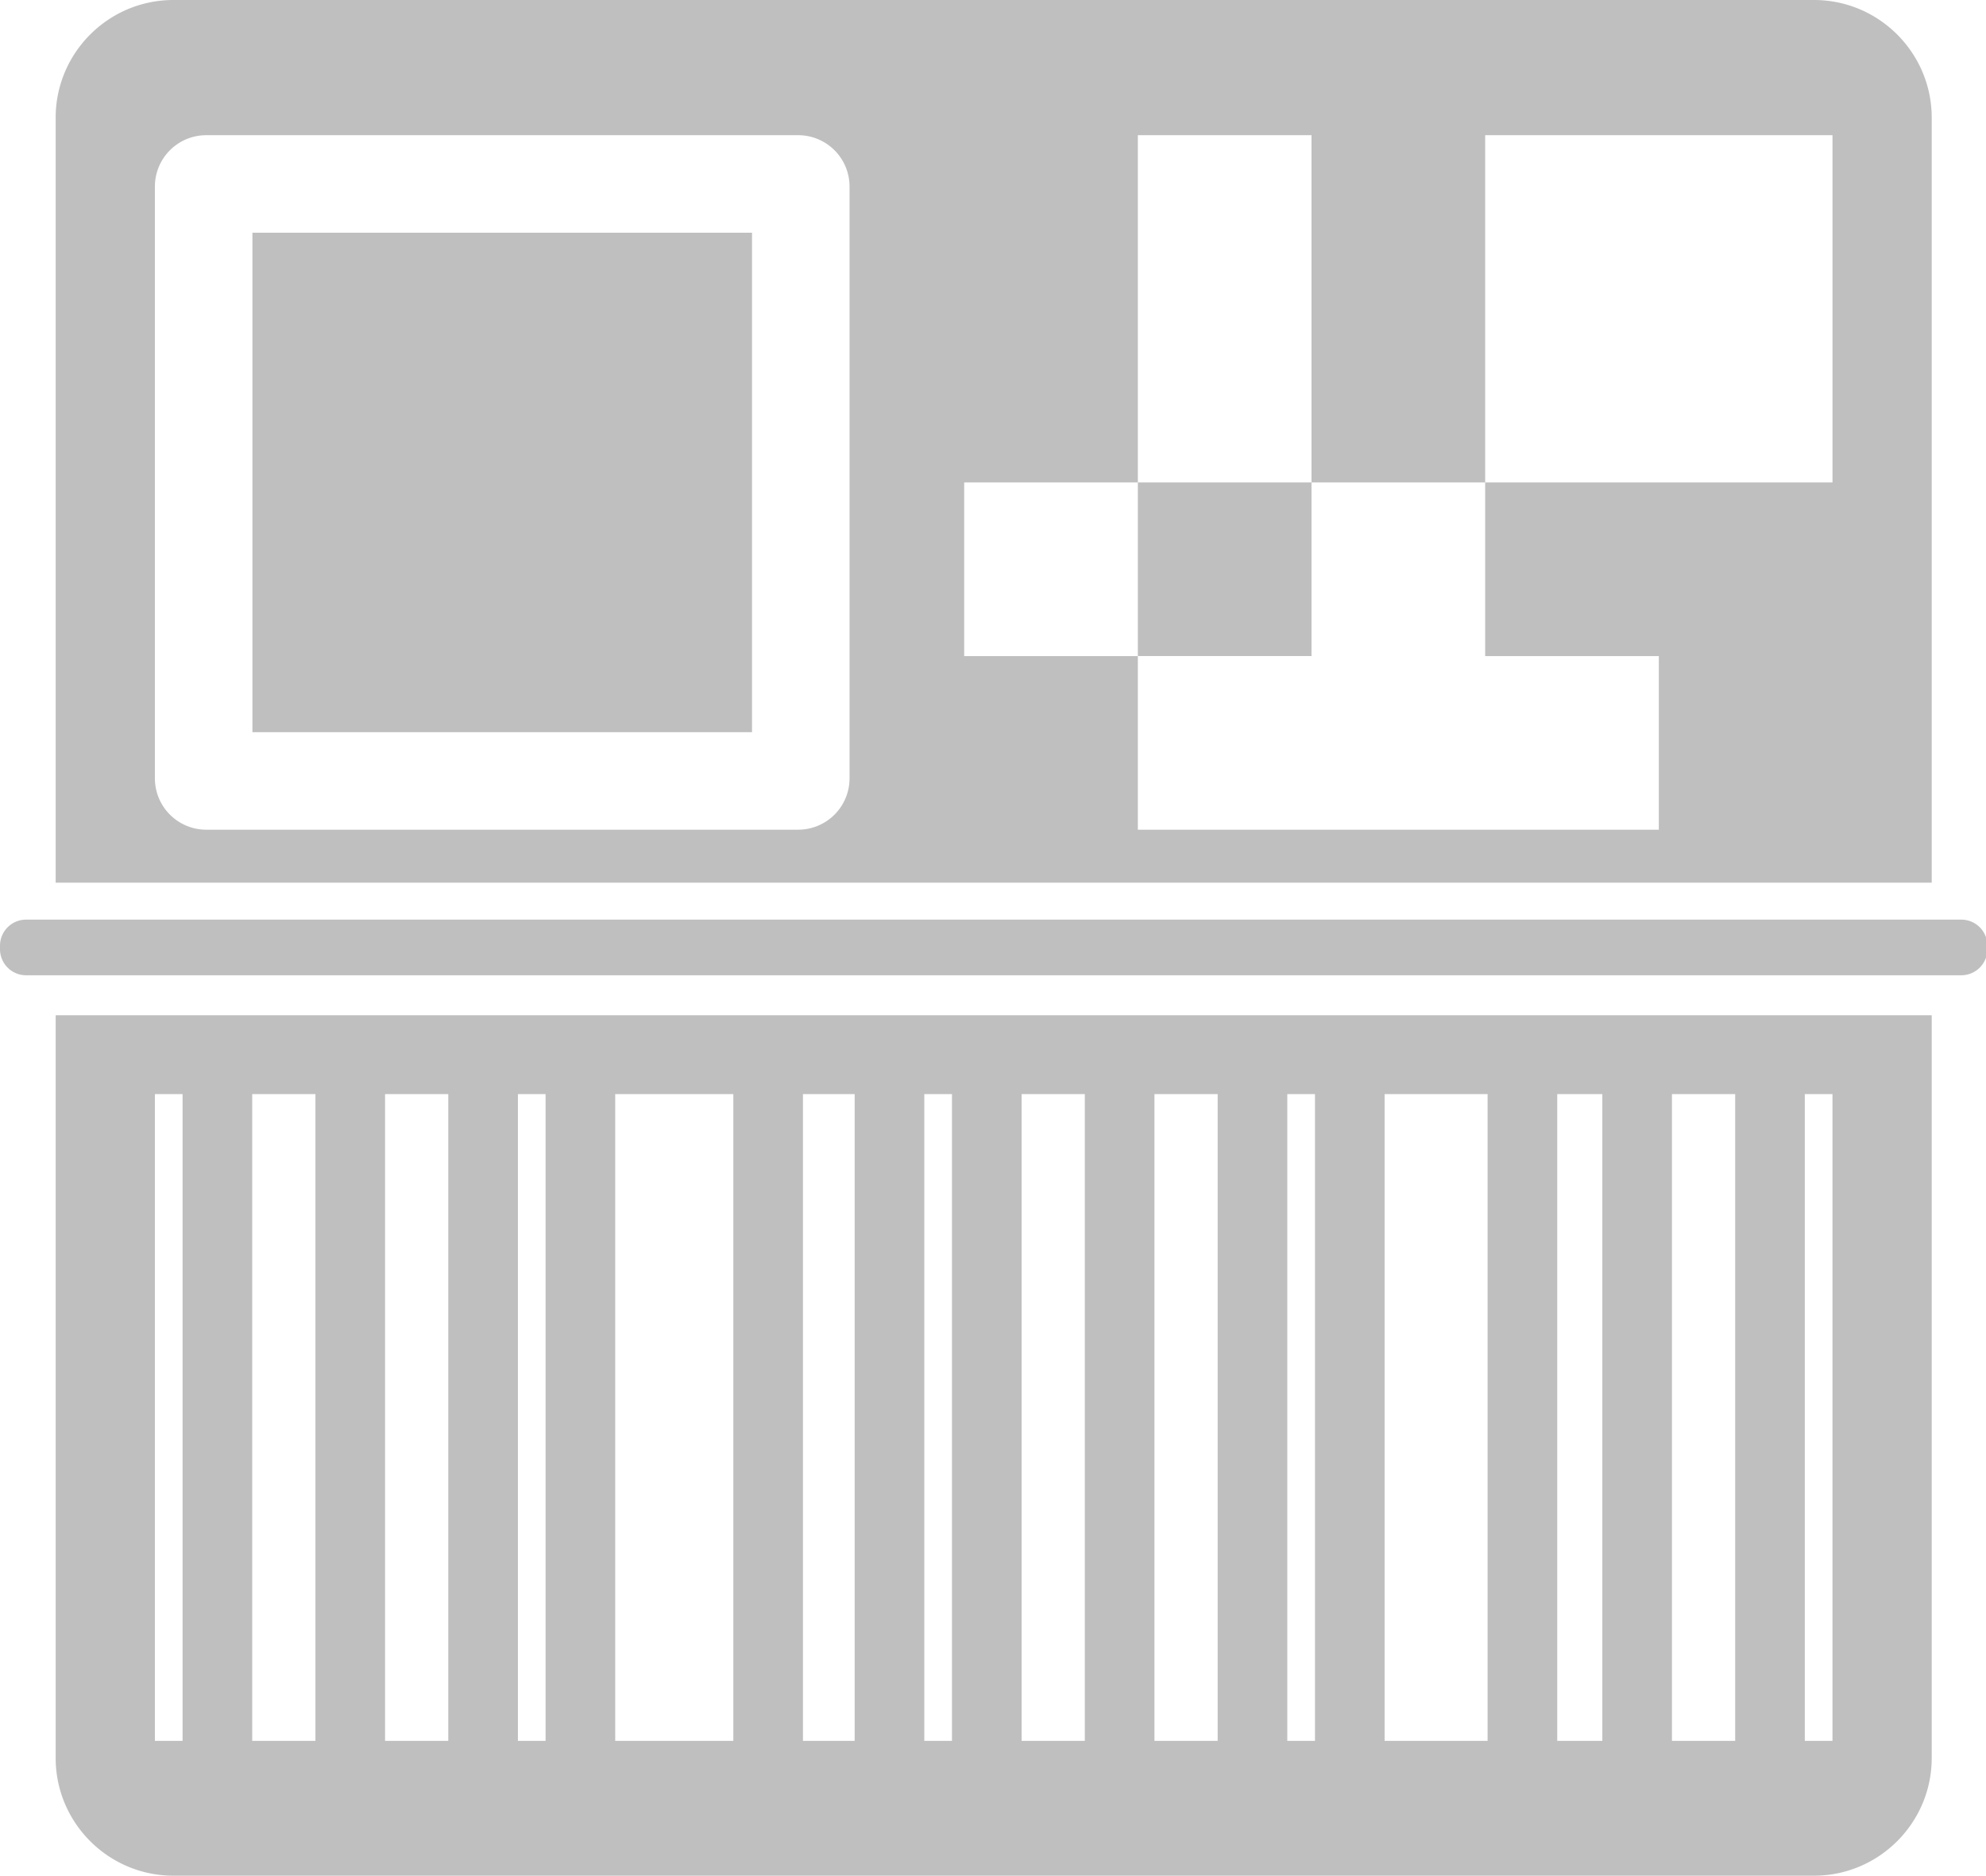 <?xml version="1.0" standalone="no"?><!DOCTYPE svg PUBLIC "-//W3C//DTD SVG 1.1//EN" "http://www.w3.org/Graphics/SVG/1.1/DTD/svg11.dtd"><svg t="1547648185871" class="icon" style="" viewBox="0 0 1084 1024" version="1.1" xmlns="http://www.w3.org/2000/svg" p-id="26399" xmlns:xlink="http://www.w3.org/1999/xlink" width="211.719" height="200"><defs><style type="text/css"></style></defs><path d="M1084.759 518.178v-1.881a14.245 14.245 0 0 0-14.245-14.245H14.245a14.245 14.245 0 0 0-14.245 14.245v1.881a14.245 14.245 0 0 0 14.245 14.245h1056.268a14.248 14.248 0 0 0 14.245-14.245M137.774 127.033h272.696v272.696H137.774V127.033z m578.075 136.346h-94.789v94.789h94.789V263.38zM1054.372 64.264v417.619H30.384V64.264C30.384 28.832 59.213 0 94.644 0h895.473c35.429 0 64.255 28.832 64.255 64.264M463.698 101.842a28.037 28.037 0 0 0-28.037-28.037H112.583a28.037 28.037 0 0 0-28.037 28.037v323.078a28.037 28.037 0 0 0 28.037 28.037h323.078a28.037 28.037 0 0 0 28.037-28.037V101.842z m536.515-28.04H810.635v189.578h-94.786V73.802h-94.789v189.578H526.274v94.789h94.786v94.789h284.364v-94.789H810.635V263.38h189.578V73.802z m54.159 480.446V959.736c0 35.429-28.826 64.258-64.255 64.258h-895.473c-35.432 0-64.261-28.829-64.261-64.258V554.248h1023.988zM99.655 597.294h-15.109v353.089h15.109V597.294z m72.513 0H137.658v353.089h34.51V597.294z m72.51 0H210.172v353.089h34.507V597.294z m53.113 0H282.685v353.089h15.107V597.294z m102.475 0H335.795v353.089h64.472V597.294z m66.231 0h-28.225v353.089h28.225V597.294z m53.11 0h-15.107v353.089h15.107V597.294z m72.513 0h-34.507v353.089h34.507V597.294z m72.513 0h-34.507v353.089h34.507V597.294z m53.113 0h-15.109v353.089h15.109V597.294z m94.223 0h-56.219v353.089h56.219V597.294z m62.617 0h-24.613v353.089h24.613V597.294z m72.513 0h-34.507v353.089h34.507V597.294z m53.113 0h-15.107v353.089h15.107V597.294z" p-id="26400" fill="#bfbfbf"></path></svg>